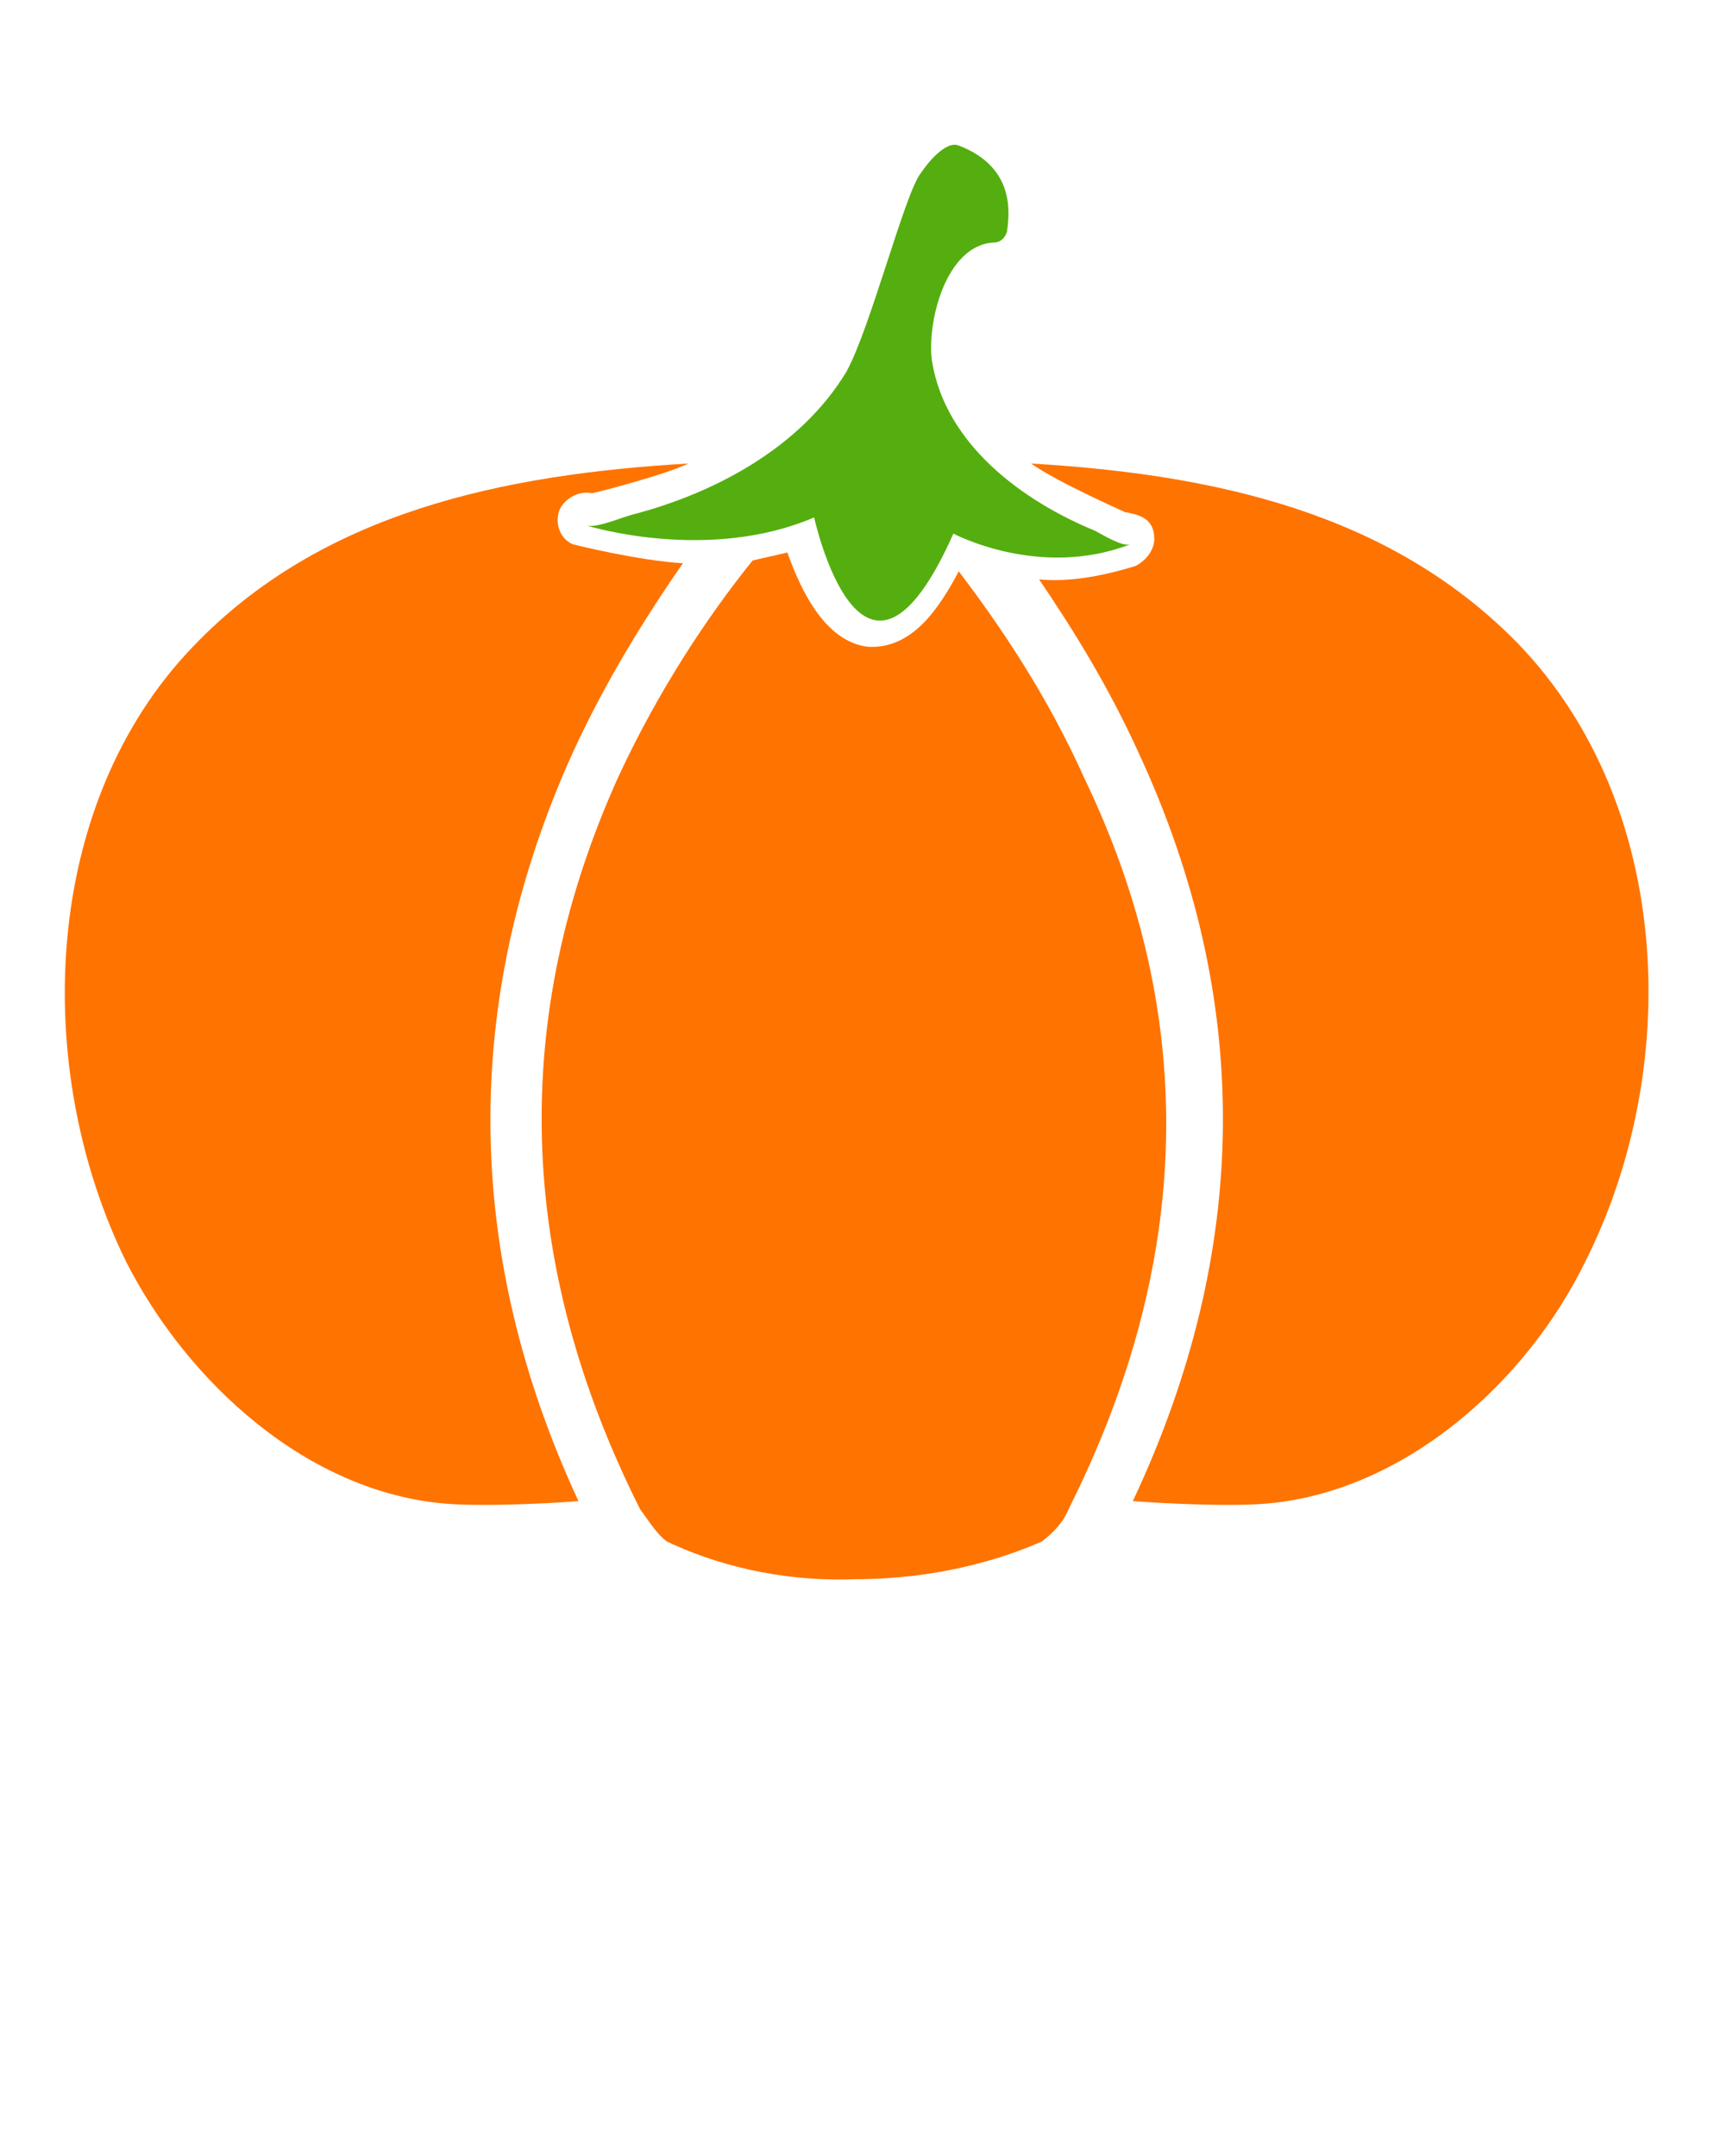 <svg width="66" height="83" viewBox="0 0 66 83" fill="none" xmlns="http://www.w3.org/2000/svg">
<path d="M22.069 28.946C17.738 38.491 17.841 48.244 22.275 57.789C21.038 57.893 18.562 57.996 17.222 57.893C11.859 57.478 7.219 53.224 4.847 48.555C1.238 41.189 1.547 31.021 7.425 24.9C12.375 19.713 19.387 18.26 26.503 17.845C25.678 18.26 22.894 18.986 22.791 18.986C22.275 18.883 21.759 19.194 21.553 19.609C21.347 20.128 21.553 20.75 22.069 20.958C22.069 20.958 24.544 21.58 26.297 21.684C24.853 23.759 23.306 26.249 22.069 28.946Z" fill="#FF7300"/>
<path d="M41.147 58.1C40.941 58.619 40.528 59.034 40.116 59.345C38.466 60.071 35.991 60.797 32.897 60.797C29.906 60.901 27.431 60.175 25.678 59.345C25.266 59.034 24.956 58.515 24.647 58.1C19.903 48.659 19.594 39.218 23.822 29.88C25.369 26.56 27.225 23.759 28.978 21.58C29.391 21.476 29.906 21.372 30.319 21.269C30.834 22.721 31.762 24.692 33.413 24.9C35.166 25.004 36.197 23.344 36.919 21.995C38.569 24.174 40.322 26.767 41.766 29.984C46.2 39.218 45.891 48.659 41.147 58.1Z" fill="#FF7300"/>
<path d="M61.05 48.555C58.781 53.224 54.038 57.478 48.675 57.893C47.334 57.996 44.962 57.893 43.622 57.789C48.159 48.14 48.263 38.491 43.828 28.946C42.694 26.456 41.353 24.278 40.013 22.306C41.147 22.41 42.384 22.203 43.725 21.788C44.138 21.58 44.447 21.165 44.447 20.75C44.447 19.92 43.828 19.816 43.312 19.713C43.106 19.609 40.734 18.571 39.703 17.845C46.716 18.26 53.522 19.713 58.472 24.796C64.453 31.021 64.763 41.189 61.05 48.555Z" fill="#FF7300"/>
<path d="M36.919 5.603C36.403 5.395 35.681 6.329 35.475 6.64C34.856 7.366 33.516 12.658 32.587 14.318C30.834 17.223 27.534 18.986 24.337 19.816C23.925 19.92 22.997 20.335 22.584 20.231C22.584 20.231 27.225 21.684 31.35 19.92C31.35 19.92 33.206 28.427 36.712 20.543C36.712 20.543 40.013 22.306 43.519 20.957C43.209 21.061 42.384 20.543 42.178 20.439C39.394 19.297 36.403 17.119 35.888 13.902C35.681 12.45 36.403 9.441 38.259 9.338C38.466 9.338 38.672 9.234 38.775 8.923C38.878 8.196 39.084 6.433 36.919 5.603Z" fill="#55AE0F"/>
</svg>
